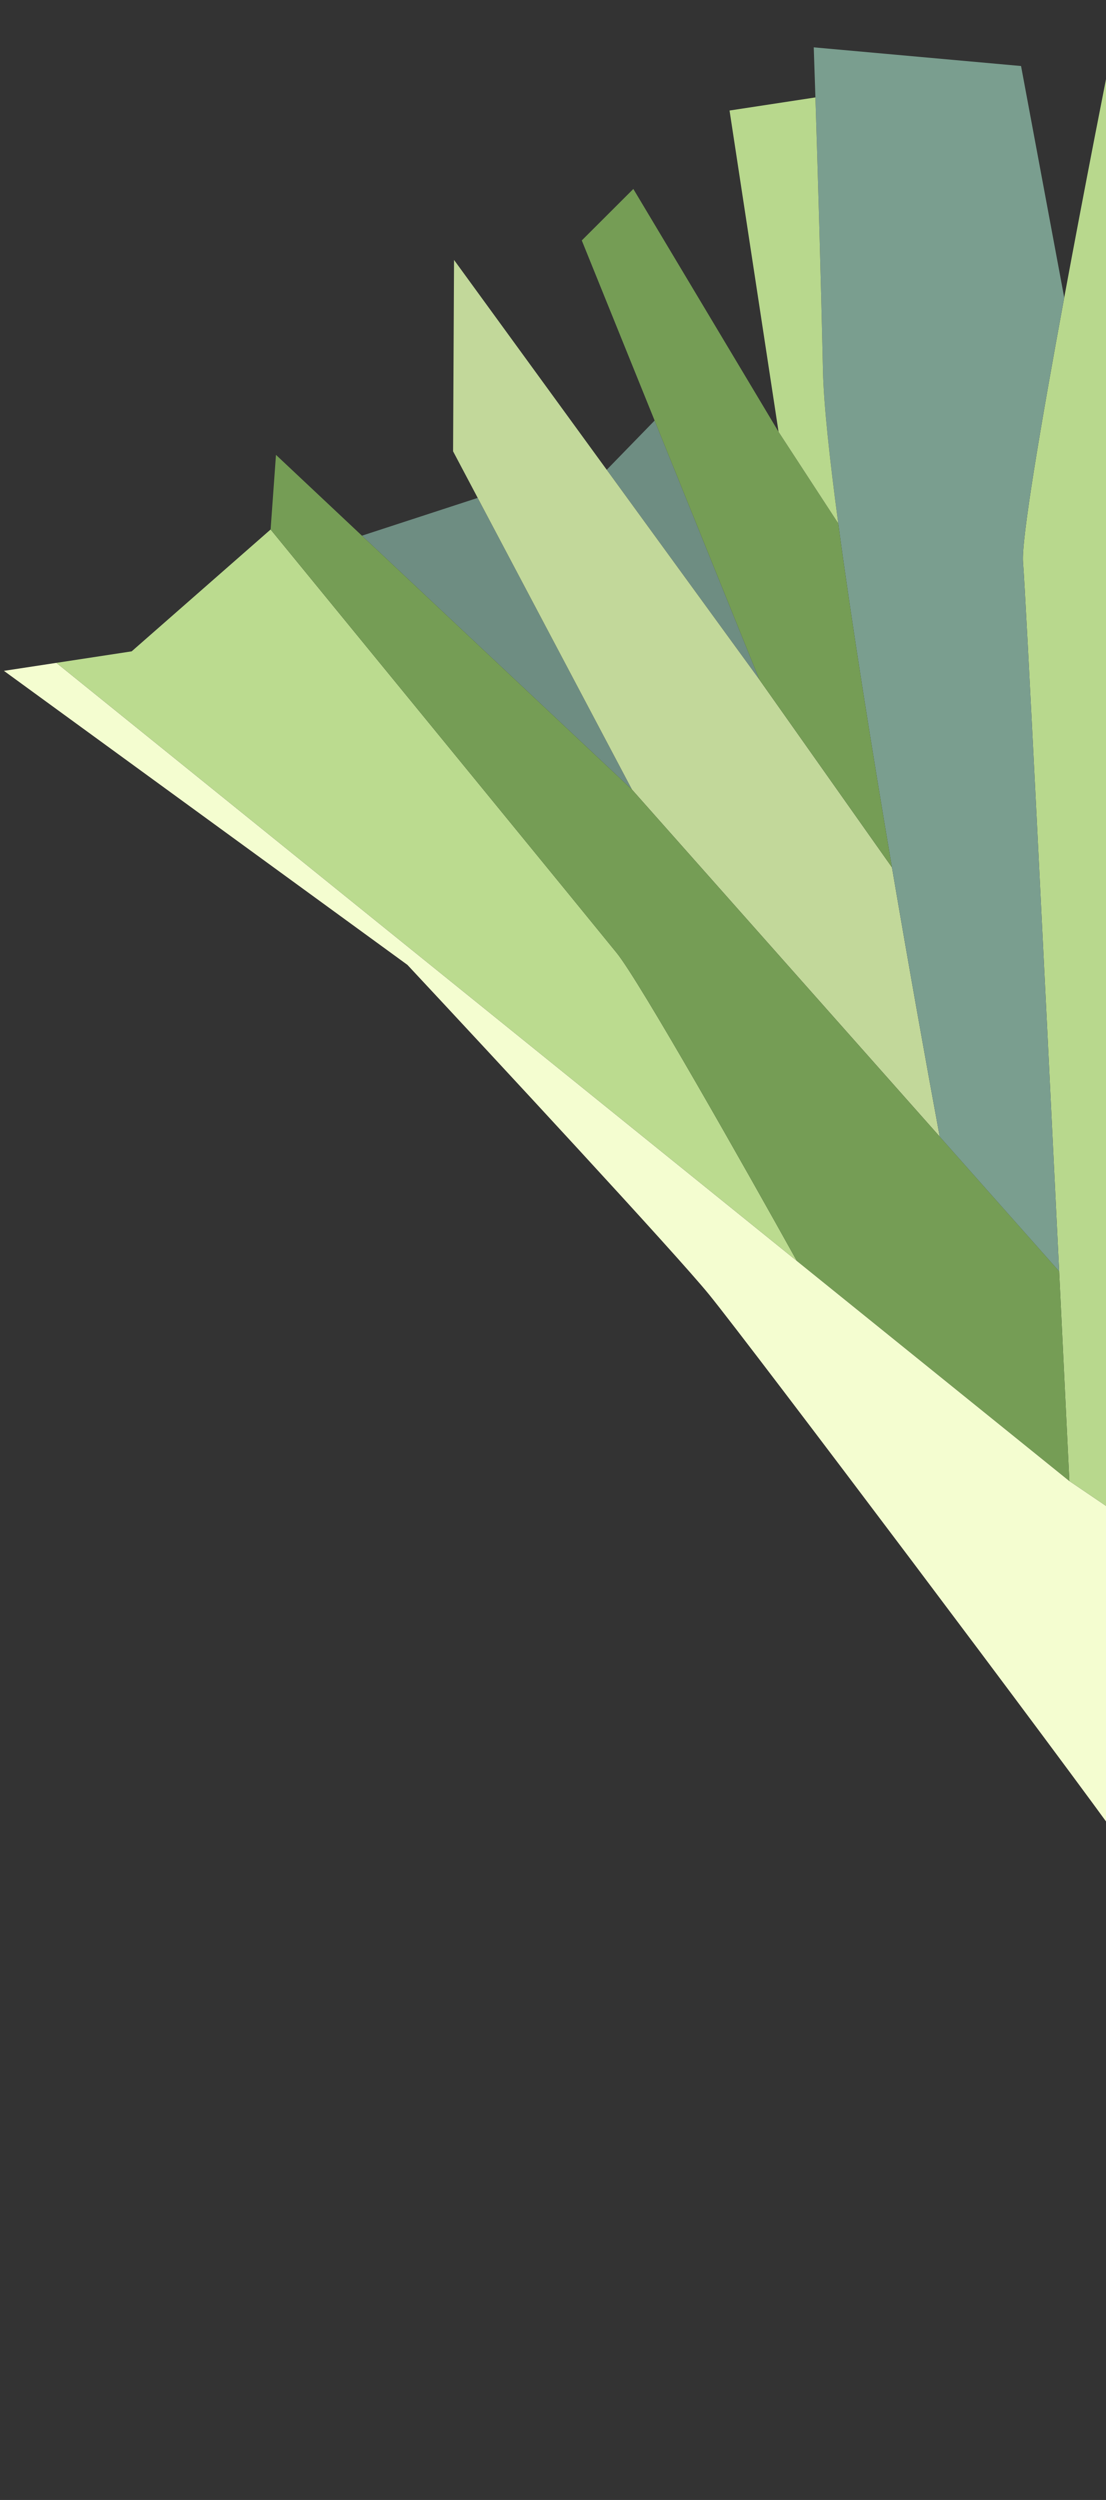 <svg width="235" height="531" viewBox="0 0 235 531" fill="none" xmlns="http://www.w3.org/2000/svg">
<rect x="0" y="0" width="235" height="531" fill="#333333" stroke="none"/>
<path d="M302.683 365.775C300.982 354.634 275.293 223.641 262.661 159.537C258.774 124.739 251.496 52.788 253.476 43.364C255.456 33.941 254.045 12.874 253.092 3.519L238.323 0.072C235.025 16.49 230.272 40.771 226.124 63.215C221.108 90.35 216.976 114.8 217.369 119.42C217.94 126.122 221.931 206.422 225.045 270.026C225.853 286.529 226.601 301.909 227.216 314.587L302.683 365.775Z" fill="#B8D88D"/>
<path d="M131.049 202.426C126.131 196.336 79.966 139.915 57.498 112.466L27.977 138.349L11.97 140.792L169.322 267.842C158.613 248.574 135.966 208.516 131.049 202.426Z" fill="#BBDB8F"/>
<path d="M134.299 167.727L101.502 105.75L76.902 113.78L134.299 167.727Z" fill="#6E8D82"/>
<path d="M128.914 99.785L161.355 144.358L139.092 89.325L128.914 99.785Z" fill="#6E8D82"/>
<path d="M134.299 167.727L199.669 241.42C196.925 226.625 193.225 206.01 189.521 184.238L161.355 144.358L128.914 99.785L96.474 55.212L96.269 95.86L101.502 105.75L134.299 167.727Z" fill="#C2D89A"/>
<path d="M227.216 314.587C226.601 301.909 225.853 286.529 225.045 270.026L199.669 241.42L134.299 167.727L76.902 113.78L58.64 96.615L57.498 112.466C79.966 139.915 126.131 196.336 131.049 202.426C135.966 208.516 158.613 248.574 169.322 267.842L227.216 314.587Z" fill="#759D55"/>
<path d="M225.045 270.026C221.931 206.422 217.94 126.122 217.369 119.42C216.976 114.8 221.108 90.35 226.124 63.215L216.951 14.023L172.904 10.057C172.997 12.756 173.118 16.387 173.256 20.692C173.735 35.605 174.419 58.596 174.862 78.877C175.012 85.733 176.237 97.196 178.108 111.16C180.933 132.239 185.23 159.015 189.521 184.238C193.225 206.01 196.925 226.625 199.669 241.42L225.045 270.026Z" fill="#7A9E8F"/>
<path d="M178.108 111.16L165.427 91.719L139.647 48.623L134.569 40.135L123.616 51.07L139.092 89.325L161.355 144.358L189.521 184.238C185.23 159.015 180.933 132.239 178.108 111.16Z" fill="#759D55"/>
<path d="M174.862 78.877C174.419 58.596 173.735 35.605 173.256 20.692L155.012 23.476L165.427 91.719L178.108 111.16C176.237 97.196 175.012 85.733 174.862 78.877Z" fill="#B8D88D"/>
<path fill-rule="evenodd" clip-rule="evenodd" d="M375.092 760.89C357.701 766.395 346.698 752.16 343.37 744.354L335.612 693.521C334.337 685.164 319.767 630.145 312.642 603.679C292.071 538.887 248.567 405.958 239.119 392.578L350.422 515.255C359.552 545.215 380.213 648.235 389.402 696C393.091 699.95 401.042 711.61 403.338 726.651C406.207 745.453 396.831 754.009 375.092 760.89Z" fill="#FEFFF1"/>
<path d="M350.422 515.255C339.009 477.805 304.808 379.702 302.683 365.775L227.216 314.587L169.322 267.842L11.97 140.792L0.835 142.491L86.567 204.94C105.011 224.689 143.653 266.344 150.665 274.965C159.432 285.741 227.308 375.854 239.119 392.578L350.422 515.255Z" fill="#F4FDD0"/>
</svg>
